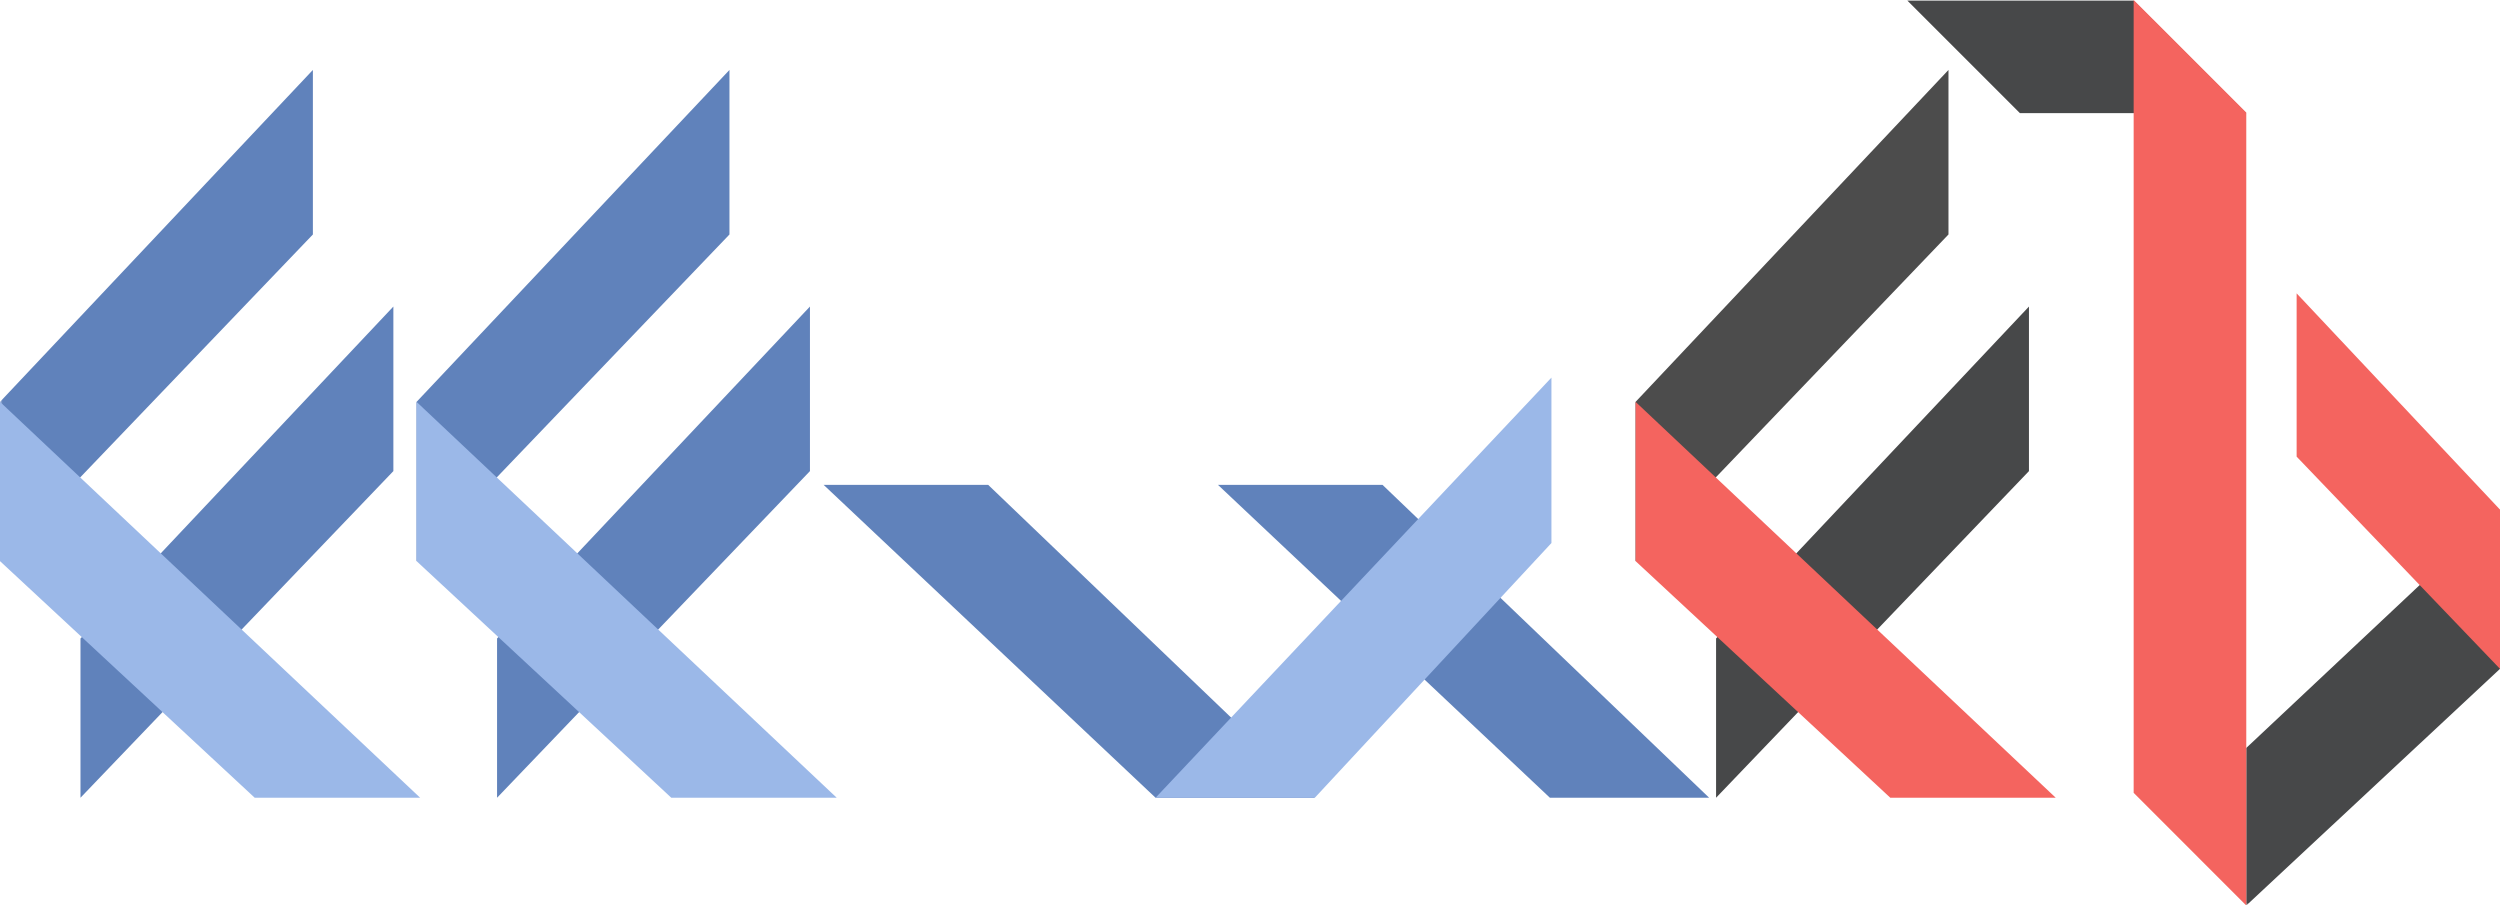 <?xml version="1.0" standalone="no"?>
<!DOCTYPE svg PUBLIC "-//W3C//DTD SVG 1.1//EN" "http://www.w3.org/Graphics/SVG/1.1/DTD/svg11.dtd">
<!--Generator: Xara Designer (www.xara.com), SVG filter version: 3.0.2.3-->
<svg stroke-width="0.501" stroke-linejoin="bevel" fill-rule="evenodd" xmlns:xlink="http://www.w3.org/1999/xlink" xmlns="http://www.w3.org/2000/svg" version="1.1" overflow="visible" width="469.905pt" height="170.196pt" viewBox="0 0 469.905 170.196">
 <defs>
  <marker id="DefaultArrow2" markerUnits="strokeWidth" viewBox="0 0 1 1" markerWidth="1" markerHeight="1" overflow="visible" orient="auto">
   <!-- REF_ARROW_STRAIGHT (-2) -->
   <g transform="scale(0.009)">
    <!-- 1/108 -->
    <path d="M -9 54 L -9 -54 L 117 0 z"/>
   </g>
  </marker>
  <marker id="DefaultArrow3" markerUnits="strokeWidth" viewBox="0 0 1 1" markerWidth="1" markerHeight="1" overflow="visible" orient="auto">
   <!-- REF_ARROW_ANGLED -->
   <g transform="scale(0.009)">
    <path d="M -27 54 L -9 0 L -27 -54 L 135 0 z"/>
   </g>
  </marker>
  <marker id="DefaultArrow4" markerUnits="strokeWidth" viewBox="0 0 1 1" markerWidth="1" markerHeight="1" overflow="visible" orient="auto">
   <!-- REF_ARROW_ROUNDED -->
   <g transform="scale(0.009)">
    <path d="M -9,0 L -9,-45 C -9,-51.708 2.808,-56.580 9,-54 L 117,-9 C 120.916,-7.369 126.000,-4.242 126,0 C 126,4.242 120.916,7.369 117,9 L 9,54 C 2.808,56.580 -9,51.708 -9,45 z"/>
   </g>
  </marker>
  <marker id="DefaultArrow5" markerUnits="strokeWidth" viewBox="0 0 1 1" markerWidth="1" markerHeight="1" overflow="visible" orient="auto">
   <!-- REF_ARROW_SPOT -->
   <g transform="scale(0.009)">
    <path d="M -54, 0 C -54,29.807 -29.807,54 0,54 C 29.807,54 54,29.807 54,0 C 54,-29.807 29.807,-54 0,-54 C -29.807,-54 -54,-29.807 -54,0 z"/>
   </g>
  </marker>
  <marker id="DefaultArrow6" markerUnits="strokeWidth" viewBox="0 0 1 1" markerWidth="1" markerHeight="1" overflow="visible" orient="auto">
   <!-- REF_ARROW_DIAMOND -->
   <g transform="scale(0.009)">
    <path d="M -63,0 L 0,63 L 63,0 L 0,-63 z"/>
   </g>
  </marker>
  <marker id="DefaultArrow7" markerUnits="strokeWidth" viewBox="0 0 1 1" markerWidth="1" markerHeight="1" overflow="visible" orient="auto">
   <!-- REF_ARROW_FEATHER -->
   <g transform="scale(0.009)">
    <path d="M 18,-54 L 108,-54 L 63,0 L 108,54 L 18, 54 L -36,0 z"/>
   </g>
  </marker>
  <marker id="DefaultArrow8" markerUnits="strokeWidth" viewBox="0 0 1 1" markerWidth="1" markerHeight="1" overflow="visible" orient="auto">
   <!-- REF_ARROW_FEATHER2 -->
   <g transform="scale(0.009)">
    <path d="M -36,0 L 18,-54 L 54,-54 L 18,-18 L 27,-18 L 63,-54 L 99,-54 L 63,-18 L 72,-18 L 108,-54 L 144,-54 L 90,0 L 144,54 L 108,54 L 72,18 L 63,18 L 99,54 L 63,54 L 27,18 L 18,18 L 54,54 L 18,54 z"/>
   </g>
  </marker>
  <marker id="DefaultArrow9" markerUnits="strokeWidth" viewBox="0 0 1 1" markerWidth="1" markerHeight="1" overflow="visible" orient="auto">
   <!-- REF_ARROW_HOLLOWDIAMOND -->
   <g transform="scale(0.009)">
    <path d="M 0,45 L -45,0 L 0, -45 L 45, 0 z M 0, 63 L-63, 0 L 0, -63 L 63, 0 z"/>
   </g>
  </marker>
  <filter id="StainedFilter">
   <feBlend mode="multiply" in2="BackgroundImage" in="SourceGraphic" result="blend"/>
   <feComposite in="blend" in2="SourceAlpha" operator="in" result="comp"/>
  </filter>
  <filter id="BleachFilter">
   <feBlend mode="screen" in2="BackgroundImage" in="SourceGraphic" result="blend"/>
   <feComposite in="blend" in2="SourceAlpha" operator="in" result="comp"/>
  </filter>
  <filter id="InvertTransparencyBitmapFilter">
   <feComponentTransfer>
    <feFuncR type="gamma" amplitude="1.055" exponent=".417" offset="-0.055"/>
    <feFuncG type="gamma" amplitude="1.055" exponent=".417" offset="-0.055"/>
    <feFuncB type="gamma" amplitude="1.055" exponent=".417" offset="-0.055"/>
   </feComponentTransfer>
   <feComponentTransfer>
    <feFuncR type="linear" slope="-1" intercept="1"/>
    <feFuncG type="linear" slope="-1" intercept="1"/>
    <feFuncB type="linear" slope="-1" intercept="1"/>
    <feFuncA type="linear" slope="1" intercept="0"/>
   </feComponentTransfer>
   <feComponentTransfer>
    <feFuncR type="gamma" amplitude="1" exponent="2.4" offset="0"/>
    <feFuncG type="gamma" amplitude="1" exponent="2.4" offset="0"/>
    <feFuncB type="gamma" amplitude="1" exponent="2.4" offset="0"/>
   </feComponentTransfer>
  </filter>
  <linearGradient id="LinearGradient" gradientUnits="userSpaceOnUse" x1="0" y1="0" x2="98.044" y2="104.561" gradientTransform="translate(24.492 42.239)">
   <stop offset="0" stop-color="#ffffff"/>
   <stop offset="1" stop-color="#000000"/>
  </linearGradient>
  <linearGradient id="LinearGradient_1" gradientUnits="userSpaceOnUse" x1="0" y1="0" x2="98.044" y2="104.561" gradientTransform="translate(9.364 86.715)">
   <stop offset="0" stop-color="#ffffff"/>
   <stop offset="1" stop-color="#000000"/>
  </linearGradient>
  <linearGradient id="LinearGradient_2" gradientUnits="userSpaceOnUse" x1="0" y1="0" x2="88.32" y2="80.732" gradientTransform="translate(422.214 15.588)">
   <stop offset="0" stop-color="#ffffff"/>
   <stop offset="1" stop-color="#000000"/>
  </linearGradient>
  <linearGradient id="LinearGradient_3" gradientUnits="userSpaceOnUse" x1="0" y1="0" x2="70.61" y2="0" gradientTransform="translate(400.823 158.529) rotate(180)">
   <stop offset="0" stop-color="#ffffff"/>
   <stop offset="1" stop-color="#000000"/>
  </linearGradient>
  <linearGradient id="LinearGradient_4" gradientUnits="userSpaceOnUse" x1="0" y1="0" x2="98.044" y2="104.561" gradientTransform="translate(102.793 42.239)">
   <stop offset="0" stop-color="#ffffff"/>
   <stop offset="1" stop-color="#000000"/>
  </linearGradient>
  <linearGradient id="LinearGradient_5" gradientUnits="userSpaceOnUse" x1="0" y1="0" x2="98.044" y2="104.561" gradientTransform="translate(87.665 86.715)">
   <stop offset="0" stop-color="#ffffff"/>
   <stop offset="1" stop-color="#000000"/>
  </linearGradient>
  <linearGradient id="LinearGradient_6" gradientUnits="userSpaceOnUse" x1="0" y1="0" x2="-104.56" y2="98.044" gradientTransform="translate(299.266 29.615)">
   <stop offset="0" stop-color="#ffffff"/>
   <stop offset="1" stop-color="#000000"/>
  </linearGradient>
  <linearGradient id="LinearGradient_7" gradientUnits="userSpaceOnUse" x1="0" y1="0" x2="-104.56" y2="98.044" gradientTransform="translate(225.147 29.615)">
   <stop offset="0" stop-color="#ffffff"/>
   <stop offset="1" stop-color="#000000"/>
  </linearGradient>
  <linearGradient id="LinearGradient_8" gradientUnits="userSpaceOnUse" x1="0" y1="0" x2="98.045" y2="104.561" gradientTransform="translate(331.92 42.239)">
   <stop offset="0" stop-color="#ffffff"/>
   <stop offset="1" stop-color="#000000"/>
  </linearGradient>
  <linearGradient id="LinearGradient_9" gradientUnits="userSpaceOnUse" x1="0" y1="0" x2="98.044" y2="104.561" gradientTransform="translate(316.793 86.715)">
   <stop offset="0" stop-color="#ffffff"/>
   <stop offset="1" stop-color="#000000"/>
  </linearGradient>
 </defs>
 <g id="Document" fill="none" stroke="black" font-family="Times New Roman" font-size="16" transform="scale(1 -1)">
  <g id="Spread" transform="translate(0 -170.196)">
   <g id="Layer 1">
    <mask id="TranspMask">
     <rect x="-10%" y="-10%" width="120%" height="120%" fill="url(#LinearGradient)" stroke="none"/>
    </mask>
    <path d="M 73.939,112.577 L 73.939,81.647 L 15.127,20.25 L 15.127,50.183 L 73.939,112.577 Z" fill="#6082bb" stroke-linejoin="round" stroke-linecap="round" stroke="none" stroke-width="0.749" marker-start="none" marker-end="none" stroke-miterlimit="79.84" mask="url(#TranspMask)"/>
    <mask id="TranspMask_1">
     <rect x="-10%" y="-10%" width="120%" height="120%" fill="url(#LinearGradient_1)" stroke="none"/>
    </mask>
    <path d="M 58.811,157.052 L 58.811,126.123 L 0,64.726 L 0,94.659 L 58.811,157.052 Z" fill="#6082bb" stroke-linejoin="round" stroke-linecap="round" stroke="none" stroke-width="0.749" marker-start="none" marker-end="none" stroke-miterlimit="79.84" mask="url(#TranspMask_1)"/>
    <path d="M 47.877,20.25 L 78.971,20.25 L 0,94.659 L 0,64.726 L 47.877,20.25 Z" fill="#9bb8e8" stroke-linejoin="round" stroke-linecap="round" stroke="none" stroke-width="0.749" marker-start="none" marker-end="none" stroke-miterlimit="79.84"/>
    <mask id="TranspMask_2">
     <rect x="-10%" y="-10%" width="120%" height="120%" fill="url(#LinearGradient_2)" stroke="none"/>
    </mask>
    <path d="M 422.214,0 L 422.214,29.609 L 469.905,74.409 L 469.905,44.476 L 422.214,0 Z" fill="#474849" stroke-linejoin="round" stroke-linecap="round" stroke="none" stroke-width="0.749" marker-start="none" marker-end="none" stroke-miterlimit="79.84" mask="url(#TranspMask_2)"/>
    <mask id="TranspMask_3">
     <rect x="-10%" y="-10%" width="120%" height="120%" fill="url(#LinearGradient_3)" stroke="none"/>
    </mask>
    <path d="M 358.505,170.088 L 379.669,148.926 L 422.214,148.926 L 401.05,170.088 L 358.505,170.088 Z" fill="#474849" stroke-linejoin="round" stroke-linecap="round" stroke="none" stroke-width="0.749" marker-start="none" marker-end="none" stroke-miterlimit="79.84" mask="url(#TranspMask_3)"/>
    <path d="M 401.047,21.169 L 422.214,0 L 422.214,149.034 L 401.047,170.196 L 401.047,21.169 Z" stroke-linejoin="round" stroke-linecap="round" stroke="none" stroke-width="0.749" fill="#f4645f" marker-start="none" marker-end="none" stroke-miterlimit="79.84"/>
    <mask id="TranspMask_4">
     <rect x="-10%" y="-10%" width="120%" height="120%" fill="url(#LinearGradient_4)" stroke="none"/>
    </mask>
    <path d="M 152.24,112.577 L 152.24,81.647 L 93.428,20.25 L 93.428,50.183 L 152.24,112.577 Z" fill="#6082bb" stroke-linejoin="round" stroke-linecap="round" stroke="none" stroke-width="0.749" marker-start="none" marker-end="none" stroke-miterlimit="79.84" mask="url(#TranspMask_4)"/>
    <mask id="TranspMask_5">
     <rect x="-10%" y="-10%" width="120%" height="120%" fill="url(#LinearGradient_5)" stroke="none"/>
    </mask>
    <path d="M 137.112,157.052 L 137.112,126.123 L 78.301,64.726 L 78.301,94.659 L 137.112,157.052 Z" fill="#6082bb" stroke-linejoin="round" stroke-linecap="round" stroke="none" stroke-width="0.749" marker-start="none" marker-end="none" stroke-miterlimit="79.84" mask="url(#TranspMask_5)"/>
    <path d="M 126.178,20.25 L 157.272,20.25 L 78.301,94.659 L 78.301,64.726 L 126.178,20.25 Z" fill="#9bb8e8" stroke-linejoin="round" stroke-linecap="round" stroke="none" stroke-width="0.749" marker-start="none" marker-end="none" stroke-miterlimit="79.84"/>
    <mask id="TranspMask_6">
     <rect x="-10%" y="-10%" width="120%" height="120%" fill="url(#LinearGradient_6)" stroke="none"/>
    </mask>
    <path d="M 228.929,79.062 L 259.858,79.062 L 321.255,20.25 L 291.322,20.25 L 228.929,79.062 Z" fill="#6082bb" stroke-linejoin="round" stroke-linecap="round" stroke="none" stroke-width="0.749" marker-start="none" marker-end="none" stroke-miterlimit="79.84" mask="url(#TranspMask_6)"/>
    <mask id="TranspMask_7">
     <rect x="-10%" y="-10%" width="120%" height="120%" fill="url(#LinearGradient_7)" stroke="none"/>
    </mask>
    <path d="M 154.81,79.062 L 185.739,79.062 L 247.136,20.25 L 217.203,20.25 L 154.81,79.062 Z" fill="#6082bb" stroke-linejoin="round" stroke-linecap="round" stroke="none" stroke-width="0.749" marker-start="none" marker-end="none" stroke-miterlimit="79.84" mask="url(#TranspMask_7)"/>
    <path d="M 291.612,68.128 L 291.612,99.221 L 217.203,20.25 L 247.136,20.25 L 291.612,68.128 Z" fill="#9bb8e8" stroke-linejoin="round" stroke-linecap="round" stroke="none" stroke-width="0.749" marker-start="none" marker-end="none" stroke-miterlimit="79.84"/>
    <mask id="TranspMask_8">
     <rect x="-10%" y="-10%" width="120%" height="120%" fill="url(#LinearGradient_8)" stroke="none"/>
    </mask>
    <path d="M 381.367,112.577 L 381.367,81.647 L 322.556,20.25 L 322.556,50.183 L 381.367,112.577 Z" fill="#474849" stroke-linejoin="round" stroke-linecap="round" stroke="none" stroke-width="0.749" marker-start="none" marker-end="none" stroke-miterlimit="79.84" mask="url(#TranspMask_8)"/>
    <mask id="TranspMask_9">
     <rect x="-10%" y="-10%" width="120%" height="120%" fill="url(#LinearGradient_9)" stroke="none"/>
    </mask>
    <path d="M 366.24,157.052 L 366.24,126.123 L 307.428,64.726 L 307.428,94.659 L 366.24,157.052 Z" fill="#4c4c4c" stroke-linejoin="round" stroke-linecap="round" stroke="none" stroke-width="0.749" marker-start="none" marker-end="none" stroke-miterlimit="79.84" mask="url(#TranspMask_9)"/>
    <path d="M 355.306,20.25 L 386.399,20.25 L 307.428,94.659 L 307.428,64.726 L 355.306,20.25 Z" stroke-linejoin="round" stroke-linecap="round" stroke="none" stroke-width="0.749" fill="#f4645f" marker-start="none" marker-end="none" stroke-miterlimit="79.84"/>
    <path d="M 431.68,115.056 L 431.68,84.365 L 469.905,44.476 L 469.905,74.409 L 431.68,115.056 Z" stroke-linejoin="round" stroke-linecap="round" stroke="none" stroke-width="0.749" fill="#f4645f" marker-start="none" marker-end="none" stroke-miterlimit="79.84"/>
   </g>
  </g>
 </g>
</svg>
